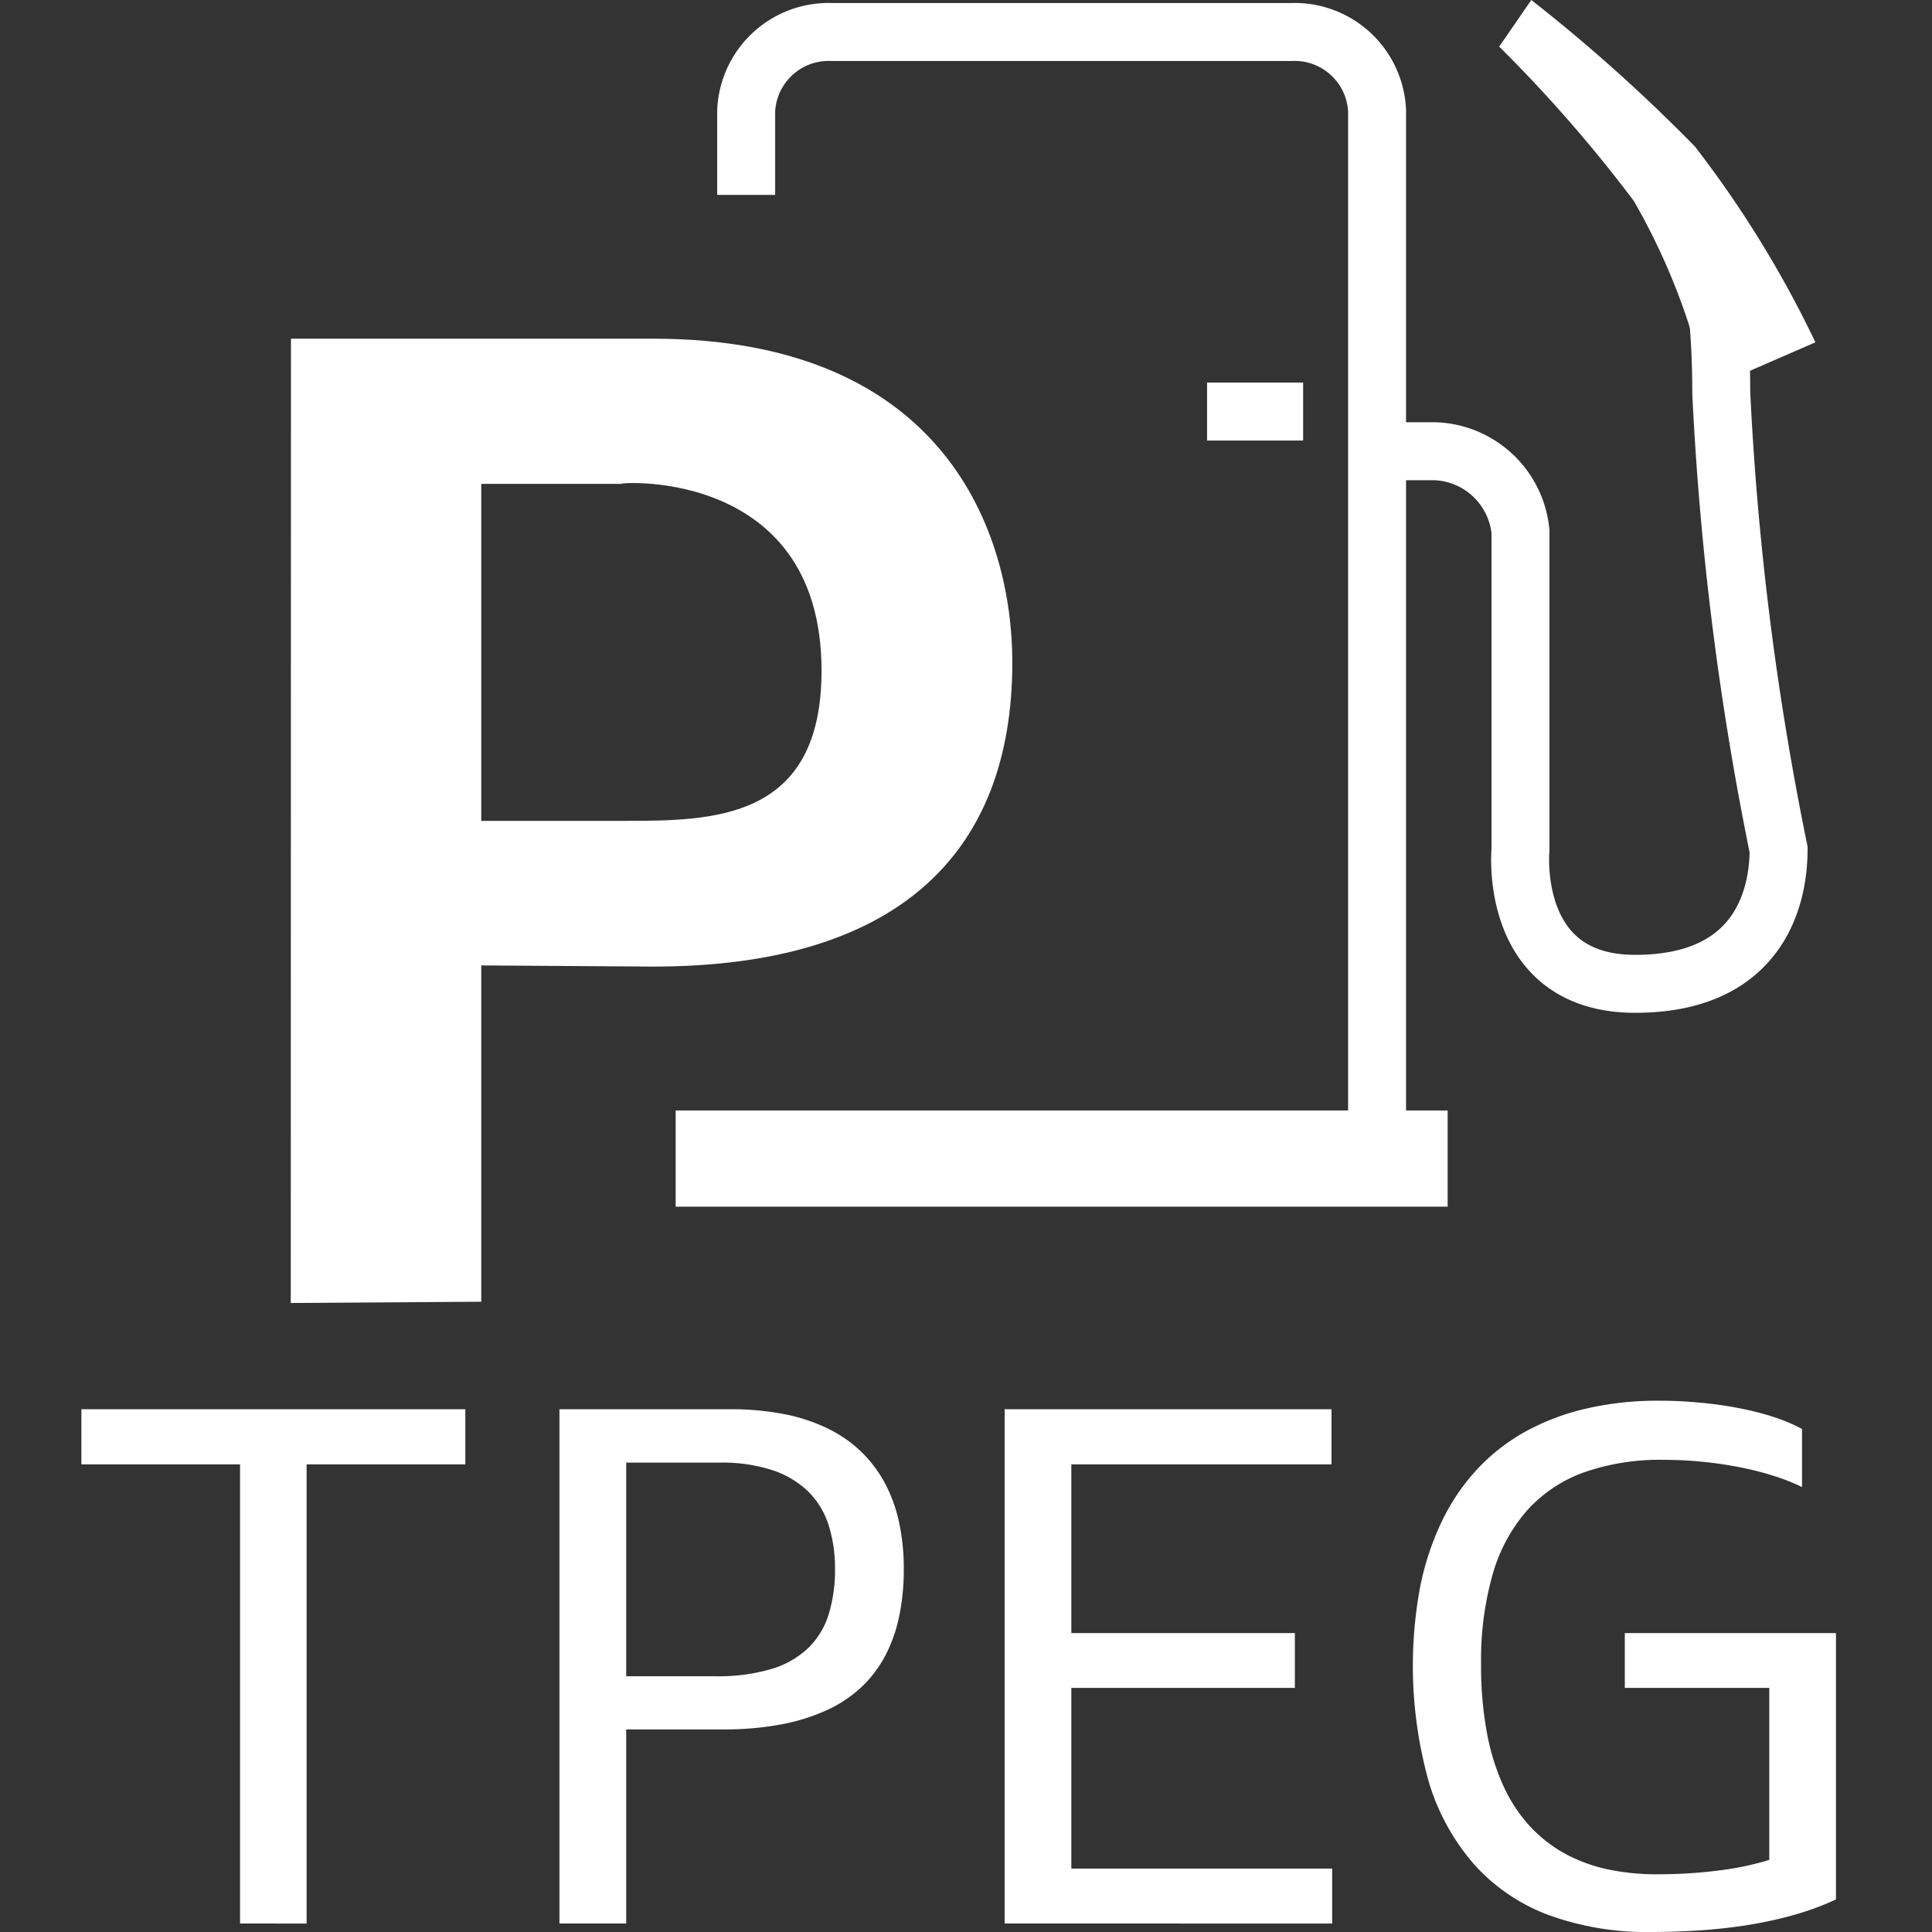 <svg xmlns="http://www.w3.org/2000/svg" viewBox="0 0 40 40"><rect x="0" y="0" width="40" height="40" fill="#333333" stroke="none"/><g id="EAA6_asia_tpeg_poi"><path d="M28.512,9.342H29.699a1.843,1.843,0,0,1,1.781,1.668v6.579s-.269,2.78,2.375,2.78c2.733,0,2.969-2.026,2.969-2.78a62.087,62.087,0,0,1-1.187-9.45c0-5.833-2.395-5.416-2.395-5.416" fill="none" stroke="#fff" stroke-width="1.2"/><path d="M35.329,8.07l2.257-.983a22.401,22.401,0,0,0-2.494-4.053A34.645,34.645,0,0,0,31.704,0L31.039.965a29.418,29.418,0,0,1,2.785,3.192A13.427,13.427,0,0,1,35.329,8.07Z" fill="#fff" fill-rule="evenodd"/><path d="M26.98,8.521h-1.989" fill="none" stroke="#fff" stroke-width="1.2"/><path d="M15.449,4.035V2.29A1.709,1.709,0,0,1,17.23.663h9.5a1.709,1.709,0,0,1,1.781,1.627V23.986" fill="none" stroke="#fff" stroke-width="1.2"/><path d="M13.989,22.991H29.972v1.992H13.989Z" fill="#fff" fill-rule="evenodd"/><path d="M9.964,26.951V19.988l3.556.024c4.98,0,7.439-2.267,7.439-6.297,0-2.661-1.379-6.703-7.439-6.703H6.024L6.02,26.977Zm0-9.956V10.018h2.931c-.424,0,4.114-.499,4.114,3.866,0,3.111-2.258,3.111-4.114,3.111Z" fill="#fff" fill-rule="evenodd"/><g style="isolation:isolate"><g style="isolation:isolate"><path d="M4.97,39.824V30.318H1.685V29.177h7.949v1.141H6.348v9.507Z" fill="#fff"/><path d="M11.583,39.824V29.177H15.112a5.738,5.738,0,0,1,1.125.101,3.689,3.689,0,0,1,.906.3,2.701,2.701,0,0,1,.694.485,2.659,2.659,0,0,1,.49.655,3.149,3.149,0,0,1,.29.813,4.547,4.547,0,0,1,.095.955,4.733,4.733,0,0,1-.092.96,3.118,3.118,0,0,1-.283.817,2.512,2.512,0,0,1-.492.657,2.652,2.652,0,0,1-.718.483,4.112,4.112,0,0,1-.958.3,6.501,6.501,0,0,1-1.215.103H12.965v4.018Zm3.231-5.119a3.882,3.882,0,0,0,1.153-.149,1.89,1.89,0,0,0,.766-.435,1.661,1.661,0,0,0,.424-.698,3.111,3.111,0,0,0,.131-.937,2.969,2.969,0,0,0-.131-.906,1.711,1.711,0,0,0-.419-.695,1.929,1.929,0,0,0-.741-.445,3.353,3.353,0,0,0-1.097-.158H12.965v4.423Z" fill="#fff"/><path d="M20.8,39.824V29.177h6.767v1.141H22.181v3.493h4.628v1.135h-4.628v3.741h5.4v1.138Z" fill="#fff"/><path d="M36.631,34.946h-2.991V33.811h4.372V39.325a5.142,5.142,0,0,1-.503.205q-.265.094-.554.167c-.193.049-.395.093-.607.131q-.318.058-.665.095c-.231.026-.471.045-.723.057q-.376.02-.786.02a5.926,5.926,0,0,1-2.083-.341,3.908,3.908,0,0,1-1.545-1.03,4.594,4.594,0,0,1-.962-1.728,8.916,8.916,0,0,1-.182-4.043,5.734,5.734,0,0,1,.444-1.348,4.379,4.379,0,0,1,.723-1.075,4.011,4.011,0,0,1,.998-.787A4.918,4.918,0,0,1,32.833,29.165,6.573,6.573,0,0,1,34.347,29c.189,0,.378.006.567.018.189.013.375.029.559.052q.274.034.533.085c.172.033.336.072.493.115a4.342,4.342,0,0,1,.44.145,3.428,3.428,0,0,1,.37.17v1.203a4.239,4.239,0,0,0-.59-.233,6.375,6.375,0,0,0-.702-.178c-.249-.049-.508-.087-.775-.113a8.008,8.008,0,0,0-.808-.04,4.767,4.767,0,0,0-1.63.256,2.915,2.915,0,0,0-1.18.783,3.44,3.44,0,0,0-.718,1.324,6.499,6.499,0,0,0-.242,1.877,7.484,7.484,0,0,0,.121,1.41,4.694,4.694,0,0,0,.344,1.108,3.182,3.182,0,0,0,.546.828,2.846,2.846,0,0,0,.725.567,3.286,3.286,0,0,0,.883.325,4.815,4.815,0,0,0,1.018.103q.359,0,.685-.021.326-.022.62-.06c.194-.025.378-.056.549-.093.171-.038.33-.078.476-.124Z" fill="#fff"/></g></g></g></svg>